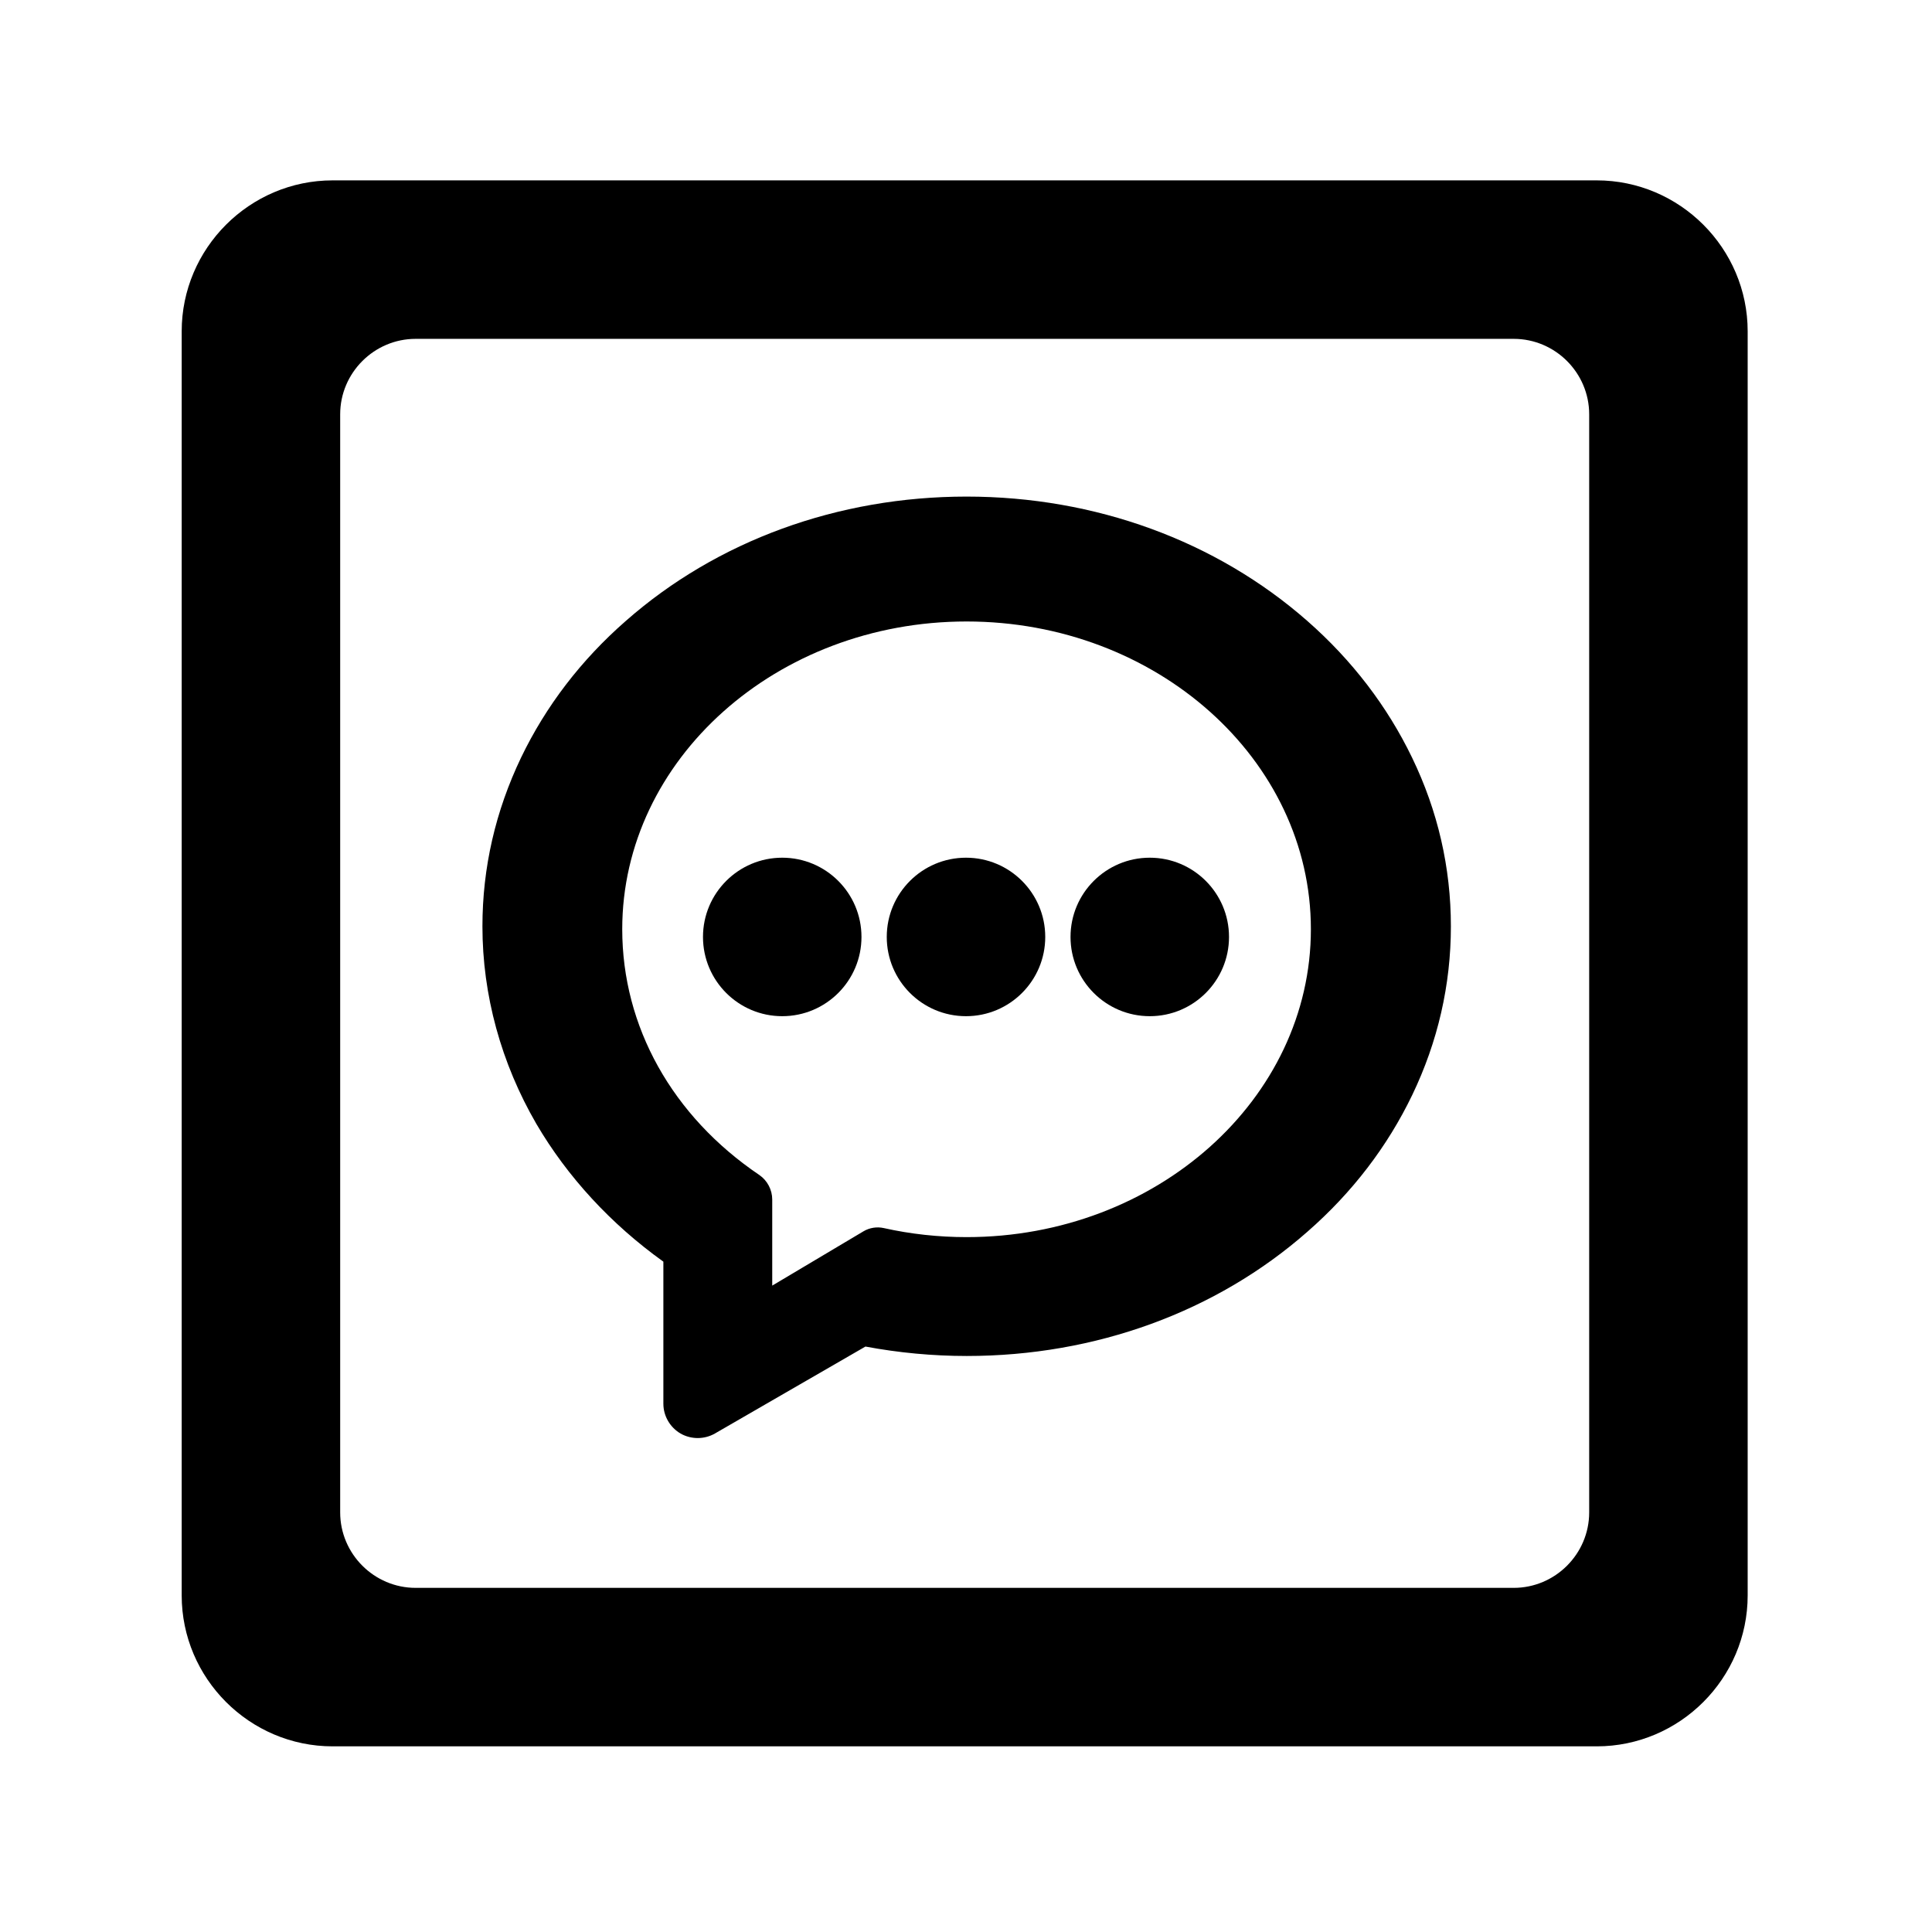 <?xml version="1.0" encoding="utf-8"?>
<!-- Generator: Adobe Illustrator 21.1.0, SVG Export Plug-In . SVG Version: 6.00 Build 0)  -->
<svg version="1.1" id="图层_1" xmlns="http://www.w3.org/2000/svg" xmlns:xlink="http://www.w3.org/1999/xlink" x="0px" y="0px"
	 viewBox="0 0 1024 1024" style="enable-background:new 0 0 1024 1024;" xml:space="preserve">
<g id="图层_1_1_">
</g>
<g>
	<path d="M846.3,95.6h-670c-44,0-80,36-80,80v670c0,44,36,80,80,80h670c44,0,80-36,80-80v-670C926.3,131.6,890.3,95.6,846.3,95.6z
		 M842.3,801.6c0,22-18,40-40,40h-582c-22,0-40-18-40-40v-582c0-22,18-40,40-40h582c22,0,40,18,40,40V801.6z"/>
	<path d="M692.9,329.1c-48.4-42.5-112.5-65.9-180.6-65.9c-68.2,0-132.3,23.4-180.6,65.9c-23.8,20.8-42.4,45.2-55.5,72.4
		c-13.6,28.4-20.5,58.4-20.5,89.5c0,36.4,9.9,72.5,28.6,104.7c16.4,28,39.5,53.1,67.3,73V744c0,6.5,3.5,12.5,9.1,15.8
		c2.8,1.6,6,2.4,9.1,2.4c3.1,0,6.3-0.8,9.1-2.4l79.8-46.1c17.6,3.3,35.7,5,53.7,5c68.2,0,132.3-23.4,180.6-65.9
		c23.8-20.8,42.4-45.2,55.5-72.4C762.1,552.1,769,522,769,491c0-31.1-6.9-61.2-20.6-89.5C735.3,374.4,716.7,350,692.9,329.1z
		 M512.3,655.7c-14.8,0-29.6-1.6-43.9-4.8c-3.6-0.8-7.5-0.2-10.7,1.7l-48.4,28.8v-45.6c0-5.2-2.6-10.1-6.8-13
		c-46.2-31.2-72.7-78.7-72.7-130.3c0-89.9,81.8-163.1,182.5-163.1c100.6,0,182.5,73.1,182.5,163.1S612.9,655.7,512.3,655.7z"/>
	<circle cx="414.6" cy="496.6" r="42"/>
	<circle cx="512" cy="496.6" r="42"/>
	<circle cx="609.4" cy="496.6" r="42"/>
</g>
</svg>
